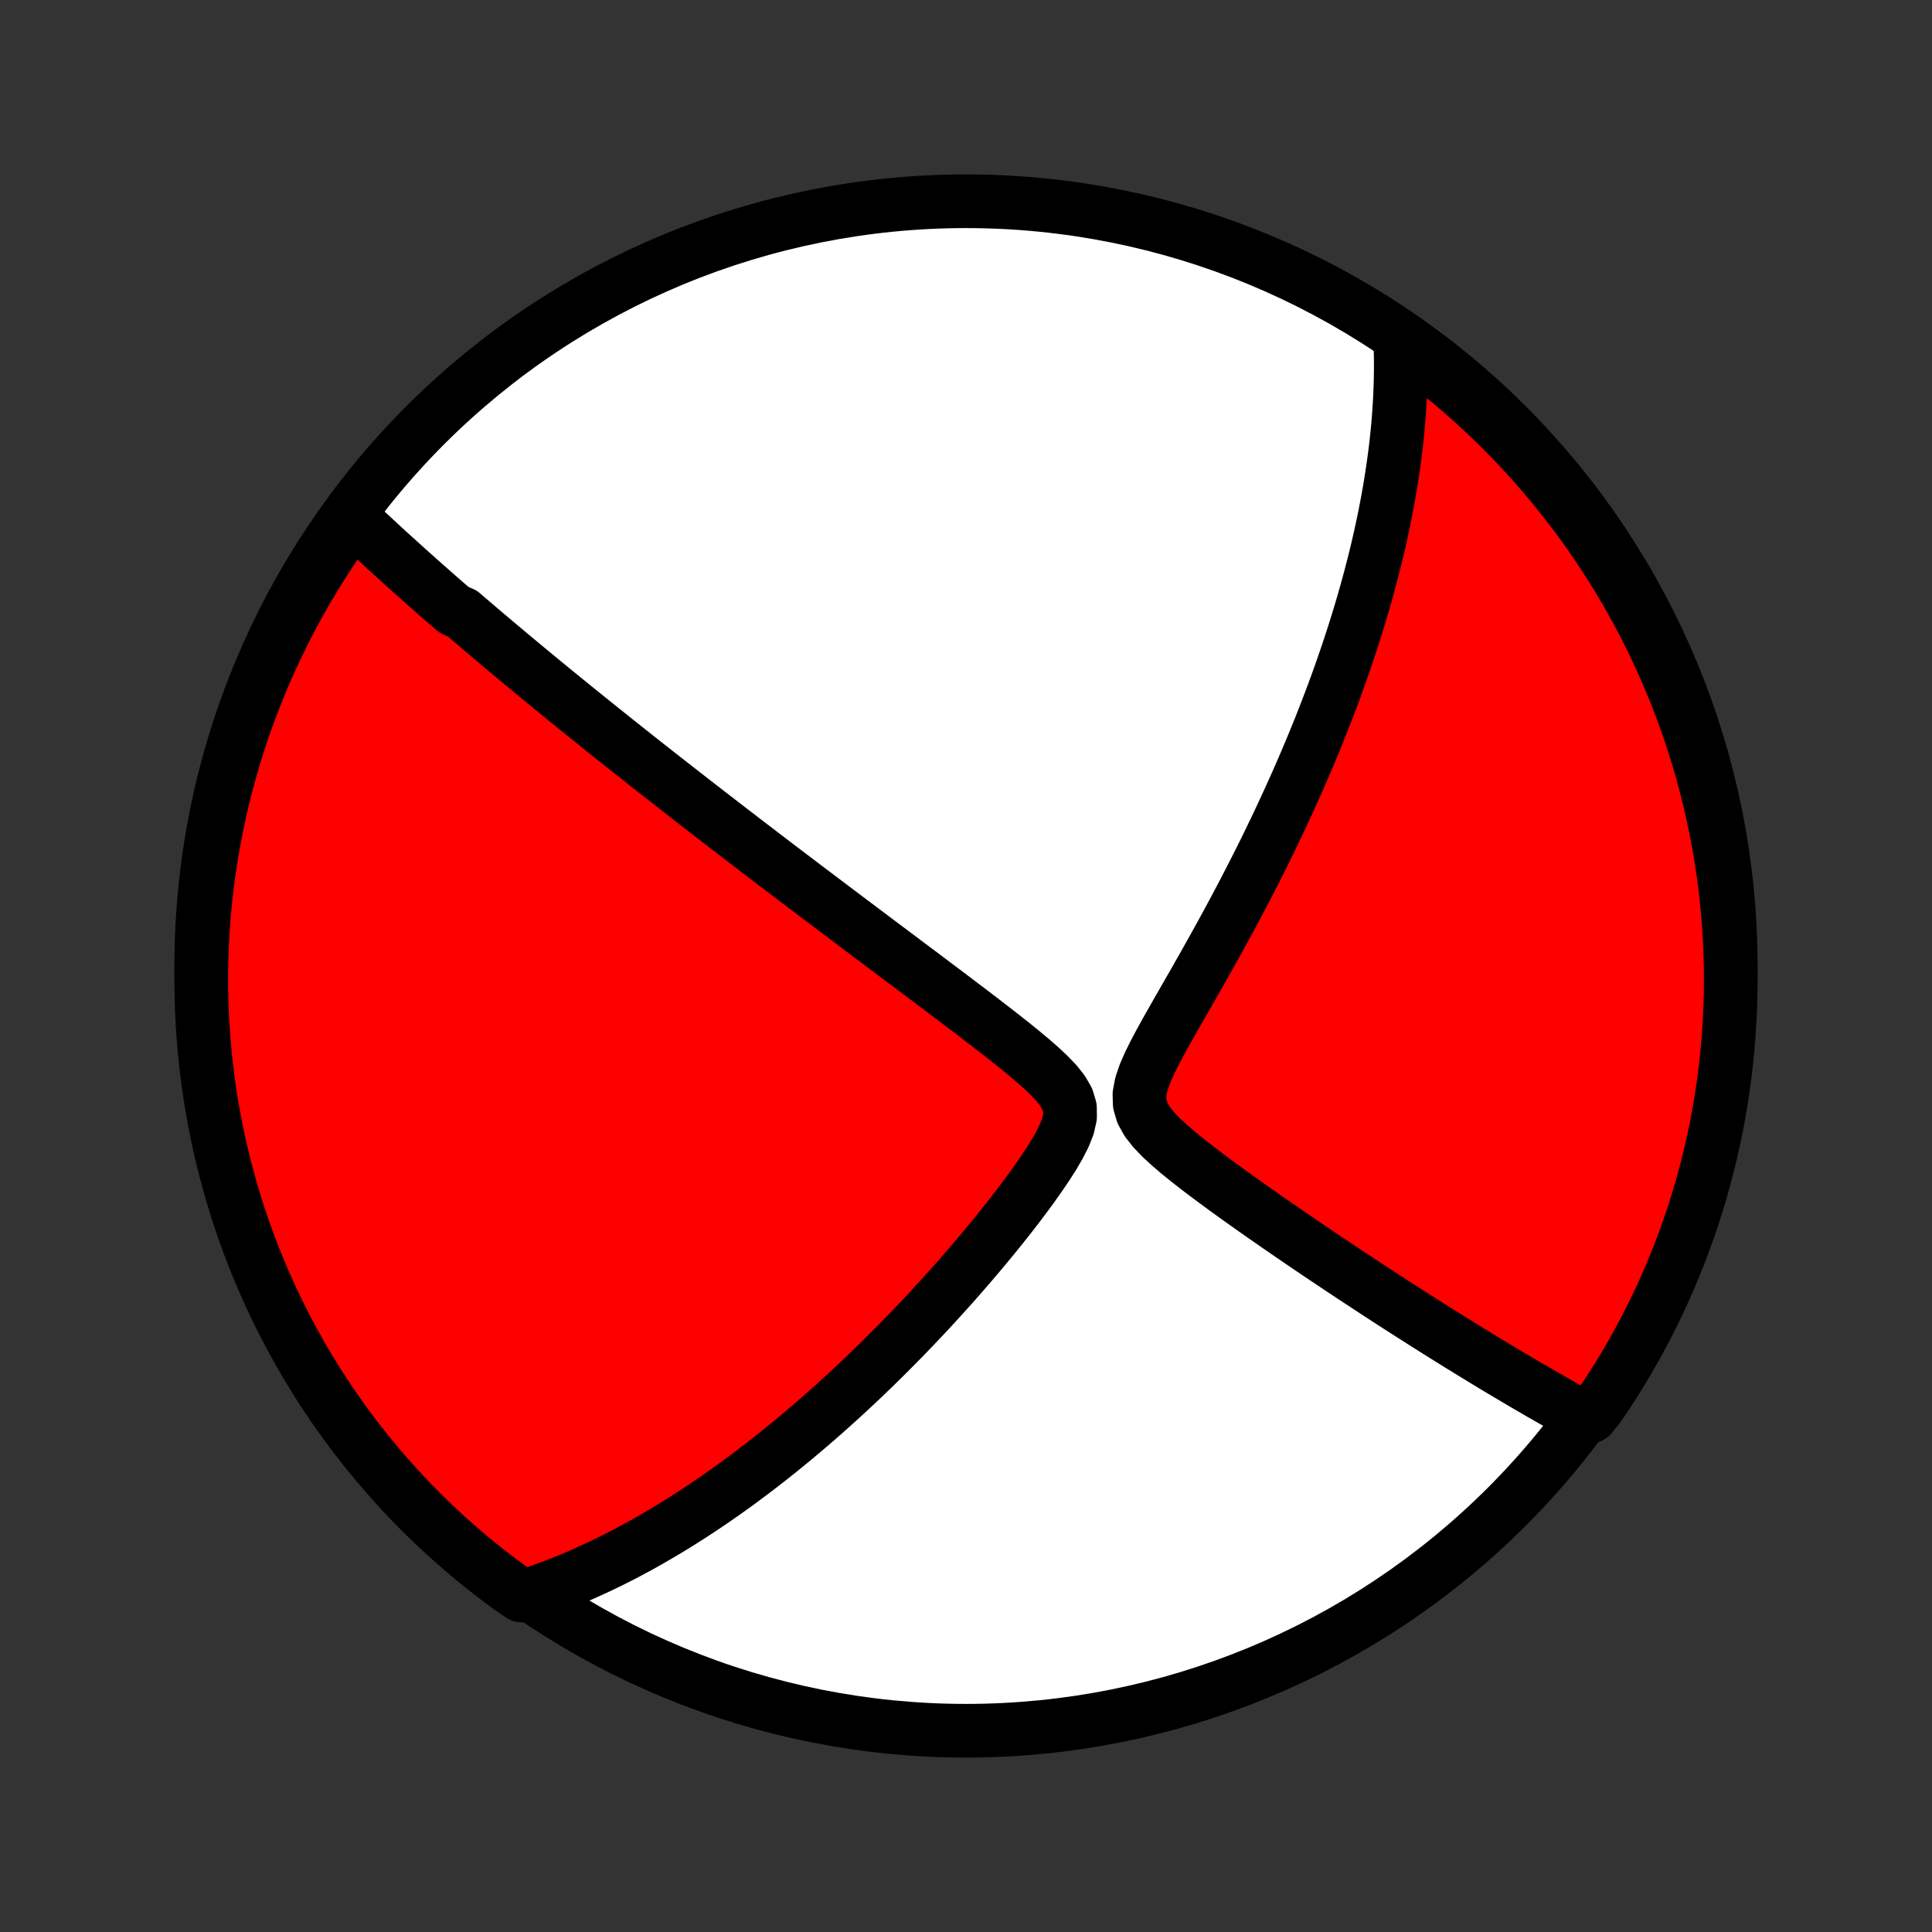 <?xml version="1.0" encoding="utf-8" standalone="no"?>
<!DOCTYPE svg PUBLIC "-//W3C//DTD SVG 1.1//EN"
  "http://www.w3.org/Graphics/SVG/1.1/DTD/svg11.dtd">
<!-- Created with matplotlib (http://matplotlib.org/) -->
<svg height="72pt" version="1.1" viewBox="0 0 72 72" width="72pt" xmlns="http://www.w3.org/2000/svg" xmlns:xlink="http://www.w3.org/1999/xlink">
 <rect x="0" y="0" width="72" height="72" fill="#333333" stroke="none"/>
 <defs>
  <style type="text/css">
*{stroke-linecap:butt;stroke-linejoin:round;}
  </style>
 </defs>
 <g id="figure_1">
  <g id="patch_1">
   <path d="
M0 72
L72 72
L72 0
L0 0
z
" style="fill:none;"/>
  </g>
  <g id="axes_1">
   <g id="PatchCollection_1">
    <defs>
     <path d="
M36 -7.5
C43.558 -7.5 50.808 -10.503 56.153 -15.848
C61.497 -21.192 64.5 -28.442 64.5 -36
C64.5 -43.558 61.497 -50.808 56.153 -56.153
C50.808 -61.497 43.558 -64.5 36 -64.5
C28.442 -64.5 21.192 -61.497 15.848 -56.153
C10.503 -50.808 7.5 -43.558 7.5 -36
C7.5 -28.442 10.503 -21.192 15.848 -15.848
C21.192 -10.503 28.442 -7.5 36 -7.5
z
" id="C0_0_a811fe30f3"/>
     <path d="
M13.07 -52.752
L13.215 -52.615
L13.36 -52.478
L13.505 -52.342
L13.65 -52.206
L13.795 -52.07
L13.94 -51.935
L14.086 -51.801
L14.232 -51.666
L14.378 -51.532
L14.524 -51.398
L14.671 -51.265
L14.818 -51.132
L14.965 -50.999
L15.113 -50.866
L15.26 -50.733
L15.409 -50.6
L15.557 -50.468
L15.707 -50.335
L15.856 -50.202
L16.006 -50.07
L16.157 -49.937
L16.308 -49.804
L16.46 -49.671
L16.613 -49.538
L16.766 -49.404
L16.92 -49.271
L17.23 -49.137
L17.386 -49.002
L17.543 -48.868
L17.701 -48.733
L17.86 -48.597
L18.02 -48.461
L18.181 -48.325
L18.343 -48.188
L18.506 -48.05
L18.67 -47.912
L18.836 -47.773
L19.002 -47.633
L19.171 -47.493
L19.34 -47.352
L19.511 -47.21
L19.683 -47.067
L19.857 -46.923
L20.033 -46.778
L20.21 -46.632
L20.389 -46.485
L20.569 -46.337
L20.752 -46.188
L20.936 -46.038
L21.122 -45.886
L21.311 -45.733
L21.501 -45.579
L21.694 -45.423
L21.889 -45.266
L22.086 -45.108
L22.285 -44.947
L22.487 -44.785
L22.691 -44.622
L22.898 -44.457
L23.108 -44.29
L23.32 -44.121
L23.535 -43.951
L23.753 -43.778
L23.974 -43.604
L24.198 -43.427
L24.425 -43.248
L24.655 -43.068
L24.889 -42.885
L25.126 -42.7
L25.366 -42.512
L25.61 -42.322
L25.857 -42.13
L26.108 -41.935
L26.363 -41.738
L26.621 -41.538
L26.884 -41.336
L27.15 -41.13
L27.42 -40.923
L27.695 -40.712
L27.973 -40.499
L28.256 -40.283
L28.542 -40.064
L28.833 -39.842
L29.128 -39.618
L29.428 -39.39
L29.732 -39.16
L30.04 -38.926
L30.352 -38.69
L30.669 -38.451
L30.99 -38.209
L31.315 -37.964
L31.644 -37.716
L31.978 -37.465
L32.315 -37.212
L32.657 -36.955
L33.002 -36.696
L33.35 -36.435
L33.703 -36.17
L34.058 -35.904
L34.417 -35.635
L34.778 -35.363
L35.142 -35.09
L35.507 -34.814
L35.874 -34.536
L36.243 -34.256
L36.611 -33.975
L36.979 -33.691
L37.345 -33.406
L37.708 -33.12
L38.065 -32.831
L38.414 -32.541
L38.75 -32.249
L39.067 -31.953
L39.355 -31.655
L39.598 -31.351
L39.778 -31.039
L39.874 -30.716
L39.878 -30.38
L39.799 -30.028
L39.654 -29.663
L39.463 -29.29
L39.241 -28.91
L38.997 -28.529
L38.737 -28.147
L38.467 -27.767
L38.19 -27.388
L37.906 -27.013
L37.618 -26.642
L37.326 -26.274
L37.033 -25.911
L36.737 -25.553
L36.441 -25.199
L36.144 -24.851
L35.847 -24.508
L35.55 -24.171
L35.253 -23.839
L34.957 -23.513
L34.663 -23.193
L34.369 -22.878
L34.076 -22.57
L33.786 -22.267
L33.496 -21.971
L33.209 -21.681
L32.923 -21.396
L32.64 -21.117
L32.358 -20.845
L32.079 -20.578
L31.802 -20.317
L31.527 -20.062
L31.254 -19.812
L30.984 -19.569
L30.716 -19.33
L30.45 -19.097
L30.187 -18.87
L29.926 -18.648
L29.668 -18.431
L29.412 -18.219
L29.158 -18.012
L28.907 -17.81
L28.658 -17.613
L28.411 -17.42
L28.166 -17.232
L27.924 -17.049
L27.684 -16.87
L27.446 -16.695
L27.21 -16.525
L26.976 -16.358
L26.744 -16.196
L26.514 -16.038
L26.286 -15.883
L26.059 -15.732
L25.835 -15.585
L25.612 -15.442
L25.391 -15.302
L25.172 -15.165
L24.954 -15.032
L24.737 -14.902
L24.522 -14.775
L24.309 -14.651
L24.097 -14.53
L23.886 -14.412
L23.676 -14.298
L23.468 -14.186
L23.26 -14.076
L23.054 -13.97
L22.848 -13.866
L22.644 -13.765
L22.44 -13.667
L22.237 -13.571
L22.035 -13.478
L21.834 -13.387
L21.633 -13.298
L21.433 -13.212
L21.233 -13.128
L21.033 -13.047
L20.834 -12.968
L20.636 -12.891
L20.437 -12.817
L20.239 -12.745
L20.041 -12.675
L19.843 -12.607
L19.427 -12.541
L19.025 -12.814
L18.628 -13.107
L18.236 -13.407
L17.85 -13.713
L17.469 -14.027
L17.094 -14.347
L16.725 -14.674
L16.361 -15.007
L16.004 -15.346
L15.652 -15.692
L15.307 -16.044
L14.969 -16.402
L14.636 -16.767
L14.31 -17.137
L13.991 -17.512
L13.678 -17.894
L13.372 -18.28
L13.073 -18.673
L12.781 -19.07
L12.496 -19.473
L12.219 -19.881
L11.948 -20.293
L11.685 -20.711
L11.429 -21.133
L11.181 -21.56
L10.94 -21.991
L10.707 -22.426
L10.482 -22.865
L10.264 -23.309
L10.054 -23.756
L9.853 -24.207
L9.659 -24.662
L9.473 -25.12
L9.295 -25.581
L9.125 -26.046
L8.964 -26.513
L8.811 -26.984
L8.666 -27.457
L8.529 -27.933
L8.401 -28.411
L8.281 -28.892
L8.169 -29.374
L8.067 -29.859
L7.972 -30.346
L7.886 -30.834
L7.809 -31.324
L7.74 -31.815
L7.68 -32.308
L7.629 -32.802
L7.586 -33.297
L7.551 -33.792
L7.526 -34.288
L7.509 -34.785
L7.501 -35.282
L7.501 -35.78
L7.511 -36.277
L7.528 -36.774
L7.555 -37.271
L7.59 -37.768
L7.634 -38.264
L7.686 -38.76
L7.748 -39.254
L7.817 -39.748
L7.896 -40.241
L7.982 -40.732
L8.078 -41.222
L8.182 -41.71
L8.294 -42.196
L8.415 -42.681
L8.544 -43.163
L8.682 -43.644
L8.828 -44.122
L8.982 -44.597
L9.144 -45.07
L9.315 -45.54
L9.493 -46.007
L9.68 -46.472
L9.875 -46.933
L10.078 -47.39
L10.289 -47.844
L10.507 -48.295
L10.733 -48.742
L10.967 -49.185
L11.209 -49.624
L11.458 -50.059
L11.715 -50.489
L11.979 -50.915
L12.25 -51.337
L12.528 -51.754
z
" id="C0_1_441f9fbaf9"/>
     <path d="
M52.184 -59.276
L52.192 -59.068
L52.197 -58.86
L52.201 -58.652
L52.203 -58.443
L52.202 -58.234
L52.2 -58.024
L52.196 -57.815
L52.19 -57.604
L52.182 -57.393
L52.173 -57.181
L52.161 -56.969
L52.148 -56.756
L52.133 -56.542
L52.116 -56.327
L52.098 -56.112
L52.077 -55.895
L52.055 -55.677
L52.031 -55.458
L52.005 -55.238
L51.977 -55.017
L51.947 -54.794
L51.916 -54.57
L51.882 -54.344
L51.847 -54.117
L51.81 -53.889
L51.771 -53.658
L51.729 -53.426
L51.686 -53.192
L51.641 -52.956
L51.594 -52.718
L51.544 -52.479
L51.493 -52.237
L51.439 -51.992
L51.383 -51.746
L51.325 -51.497
L51.264 -51.246
L51.201 -50.992
L51.135 -50.736
L51.068 -50.477
L50.997 -50.215
L50.924 -49.95
L50.848 -49.683
L50.77 -49.413
L50.689 -49.139
L50.605 -48.862
L50.518 -48.583
L50.428 -48.3
L50.335 -48.013
L50.239 -47.723
L50.139 -47.43
L50.037 -47.133
L49.931 -46.832
L49.822 -46.528
L49.709 -46.22
L49.592 -45.908
L49.472 -45.592
L49.348 -45.273
L49.221 -44.949
L49.089 -44.622
L48.953 -44.29
L48.814 -43.955
L48.67 -43.615
L48.522 -43.271
L48.37 -42.923
L48.213 -42.572
L48.052 -42.216
L47.887 -41.856
L47.717 -41.492
L47.543 -41.124
L47.364 -40.753
L47.181 -40.377
L46.993 -39.998
L46.8 -39.616
L46.603 -39.23
L46.402 -38.84
L46.196 -38.448
L45.986 -38.053
L45.771 -37.655
L45.553 -37.254
L45.331 -36.851
L45.105 -36.446
L44.877 -36.039
L44.645 -35.631
L44.412 -35.221
L44.176 -34.811
L43.941 -34.401
L43.707 -33.991
L43.475 -33.581
L43.25 -33.174
L43.035 -32.769
L42.836 -32.368
L42.664 -31.974
L42.533 -31.589
L42.464 -31.217
L42.474 -30.862
L42.573 -30.526
L42.752 -30.206
L42.994 -29.899
L43.278 -29.603
L43.591 -29.315
L43.921 -29.032
L44.264 -28.755
L44.614 -28.481
L44.968 -28.212
L45.324 -27.947
L45.681 -27.685
L46.038 -27.427
L46.394 -27.173
L46.748 -26.922
L47.1 -26.676
L47.449 -26.433
L47.794 -26.194
L48.136 -25.959
L48.475 -25.728
L48.81 -25.5
L49.14 -25.277
L49.467 -25.058
L49.789 -24.843
L50.106 -24.631
L50.419 -24.424
L50.728 -24.221
L51.032 -24.021
L51.331 -23.826
L51.626 -23.634
L51.916 -23.446
L52.202 -23.262
L52.483 -23.082
L52.759 -22.906
L53.031 -22.733
L53.298 -22.564
L53.561 -22.398
L53.82 -22.236
L54.074 -22.078
L54.324 -21.922
L54.57 -21.77
L54.812 -21.621
L55.05 -21.476
L55.284 -21.333
L55.514 -21.194
L55.74 -21.057
L55.963 -20.924
L56.182 -20.793
L56.398 -20.665
L56.61 -20.539
L56.819 -20.416
L57.024 -20.296
L57.227 -20.179
L57.426 -20.063
L57.623 -19.951
L57.816 -19.84
L58.007 -19.732
L58.194 -19.626
L58.38 -19.522
L58.562 -19.42
L58.742 -19.32
L59.287 -19.223
L59.571 -19.57
L59.847 -19.979
L60.115 -20.393
L60.377 -20.811
L60.631 -21.234
L60.877 -21.662
L61.116 -22.094
L61.347 -22.53
L61.571 -22.971
L61.787 -23.415
L61.995 -23.863
L62.194 -24.315
L62.386 -24.771
L62.57 -25.23
L62.746 -25.692
L62.914 -26.157
L63.074 -26.625
L63.225 -27.096
L63.368 -27.57
L63.502 -28.047
L63.629 -28.525
L63.746 -29.007
L63.856 -29.49
L63.957 -29.975
L64.049 -30.462
L64.133 -30.951
L64.208 -31.441
L64.275 -31.933
L64.333 -32.426
L64.382 -32.92
L64.423 -33.415
L64.455 -33.91
L64.479 -34.407
L64.494 -34.904
L64.5 -35.401
L64.497 -35.898
L64.486 -36.396
L64.466 -36.893
L64.438 -37.39
L64.4 -37.887
L64.354 -38.383
L64.3 -38.878
L64.237 -39.372
L64.165 -39.866
L64.085 -40.358
L63.996 -40.849
L63.898 -41.338
L63.792 -41.826
L63.678 -42.312
L63.555 -42.796
L63.424 -43.278
L63.284 -43.758
L63.136 -44.235
L62.98 -44.71
L62.816 -45.182
L62.643 -45.652
L62.463 -46.118
L62.274 -46.582
L62.077 -47.042
L61.873 -47.499
L61.66 -47.952
L61.44 -48.402
L61.212 -48.848
L60.976 -49.29
L60.732 -49.728
L60.481 -50.162
L60.223 -50.591
L59.957 -51.016
L59.684 -51.437
L59.404 -51.853
L59.117 -52.264
L58.822 -52.669
L58.521 -53.07
L58.212 -53.466
L57.898 -53.856
L57.576 -54.241
L57.248 -54.621
L56.913 -54.995
L56.572 -55.362
L56.224 -55.724
L55.871 -56.081
L55.511 -56.43
L55.146 -56.774
L54.774 -57.111
L54.397 -57.442
L54.015 -57.767
L53.626 -58.084
L53.233 -58.395
L52.834 -58.7
z
" id="C0_2_d6791b9a87"/>
    </defs>
    <g clip-path="url(#p1bffca34e9)">
     <use style="fill:#ffffff;stroke:#000000;stroke-width:2.0;" x="0.0" xlink:href="#C0_0_a811fe30f3" y="72.0"/>
    </g>
    <g clip-path="url(#p1bffca34e9)">
     <use style="fill:#ff0000;stroke:#000000;stroke-width:2.0;" x="0.0" xlink:href="#C0_1_441f9fbaf9" y="72.0"/>
    </g>
    <g clip-path="url(#p1bffca34e9)">
     <use style="fill:#ff0000;stroke:#000000;stroke-width:2.0;" x="0.0" xlink:href="#C0_2_d6791b9a87" y="72.0"/>
    </g>
   </g>
  </g>
 </g>
 <defs>
  <clipPath id="p1bffca34e9">
   <rect height="72.0" width="72.0" x="0.0" y="0.0"/>
  </clipPath>
 </defs>
</svg>

